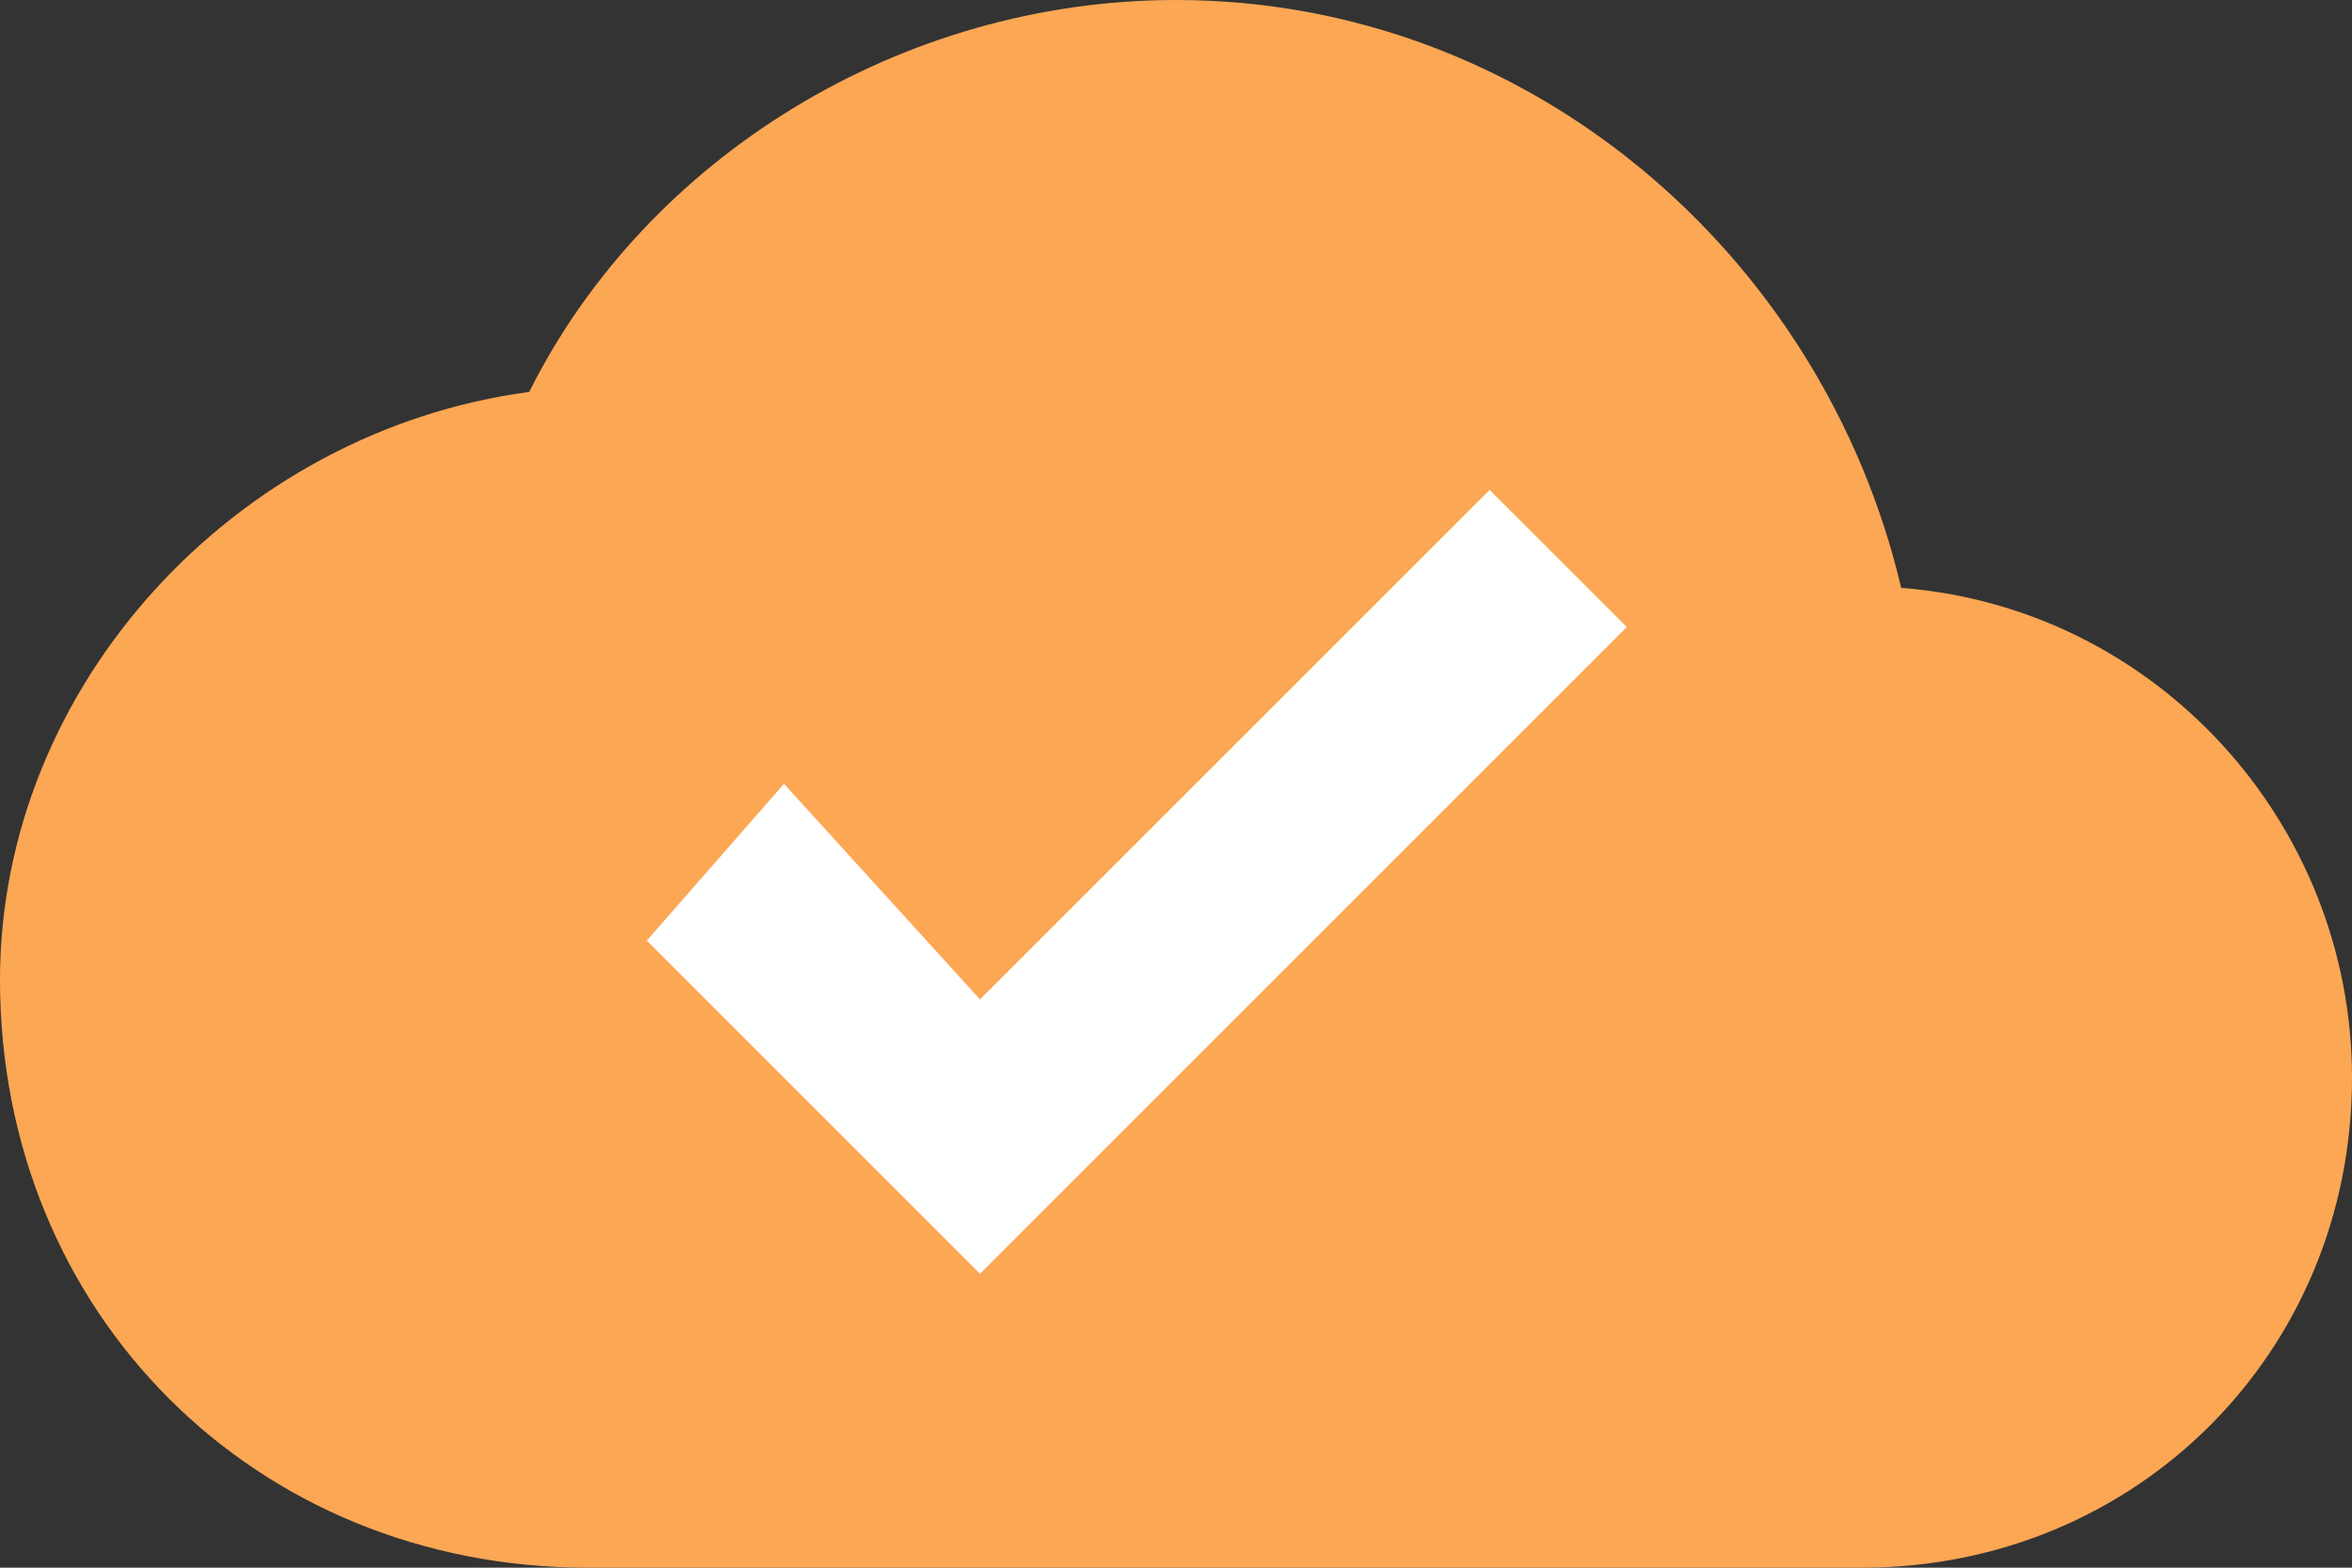 <svg xmlns="http://www.w3.org/2000/svg" viewBox="0 0 12 8" enable-background="new 0 0 12 8"><rect x="0" y="0" width="12" height="8" fill="#333333" stroke="none"/><path d="m9.7 3c-.4-1.7-1.9-3-3.7-3-1.4 0-2.7.8-3.3 2-1.5.2-2.7 1.5-2.7 3 0 1.7 1.3 3 3 3h6.5c1.4 0 2.5-1.1 2.5-2.5 0-1.3-1-2.4-2.3-2.5" fill="#fca754"/><path fill="#fff" d="m5 6.5l-1.7-1.7.7-.8 1 1.1 2.6-2.6.7.7z"/></svg>